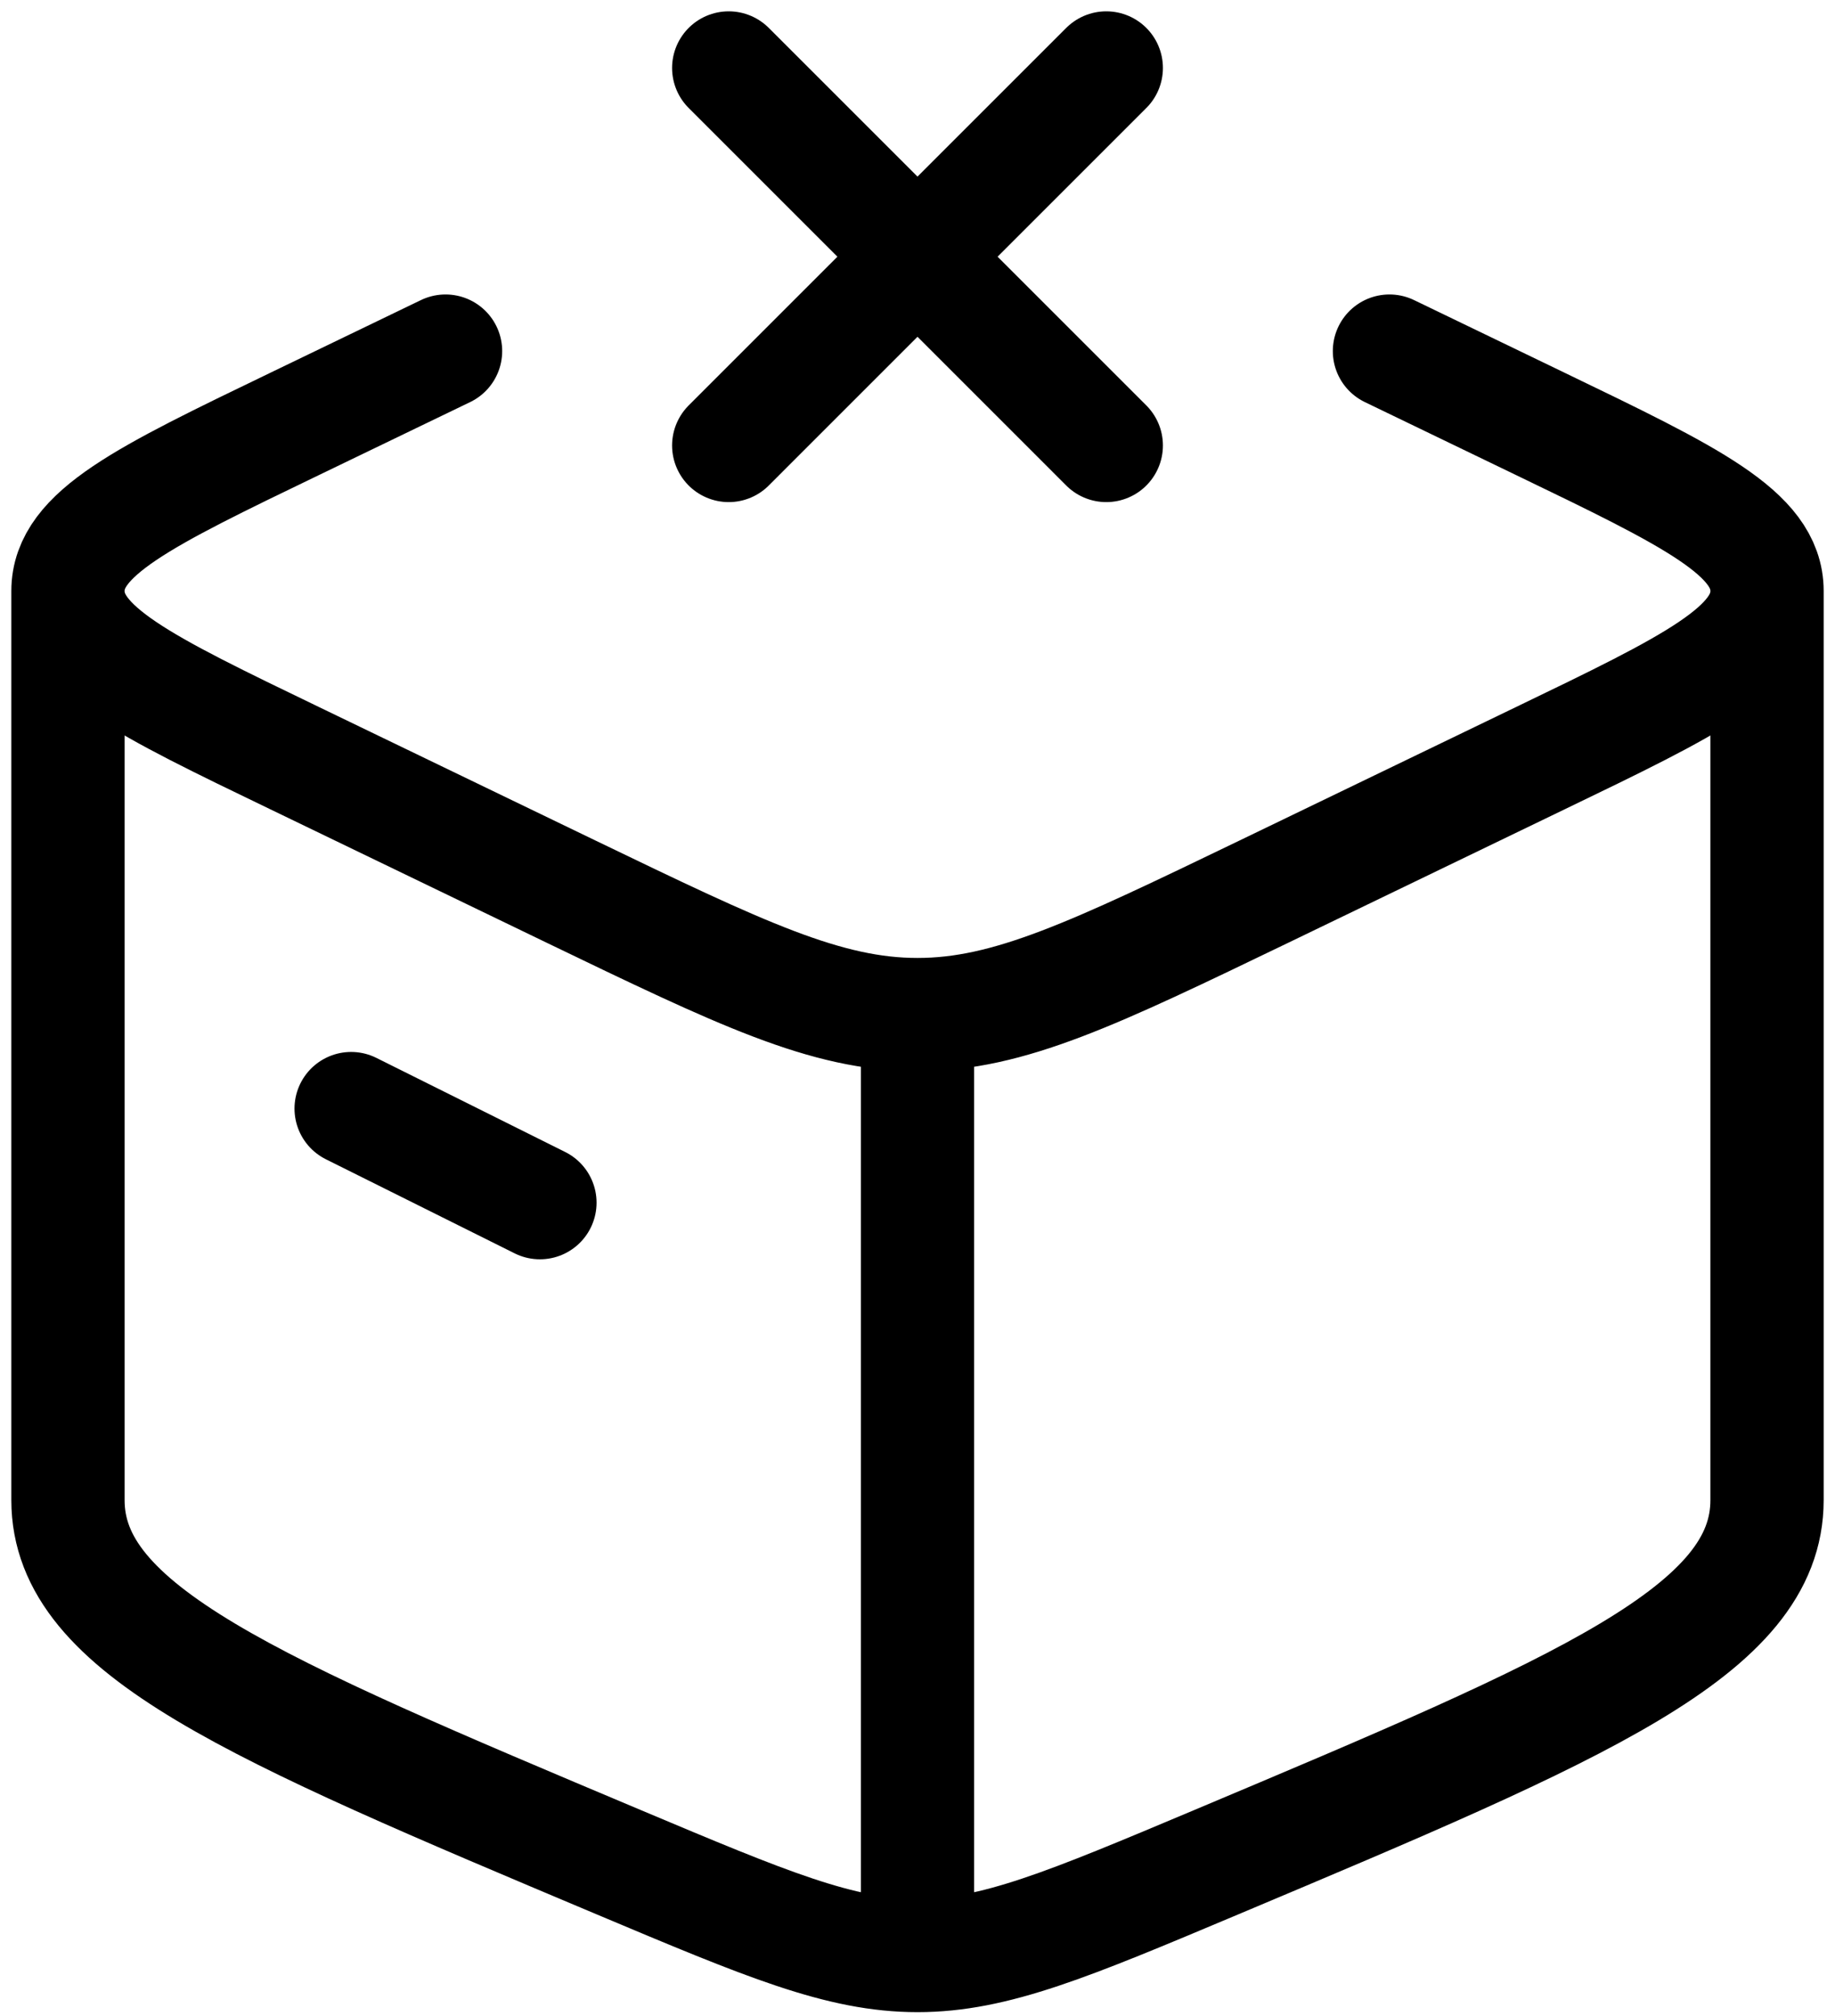 <svg width="81" height="89" viewBox="0 0 81 89" fill="none" xmlns="http://www.w3.org/2000/svg">
<path d="M40.5 86.333C37.092 86.333 33.833 84.958 27.321 82.217C11.108 75.388 3 71.975 3 66.229V26.092M40.5 86.333C43.908 86.333 47.167 84.958 53.679 82.217C69.892 75.388 78 71.975 78 66.229V26.092M40.5 86.333V44.792M3 26.092C3 28.646 6.342 30.258 13.021 33.479L25.188 39.354C32.704 42.979 36.458 44.792 40.5 44.792M3 26.092C3 23.542 6.342 21.929 13.021 18.708L19.667 15.5M78 26.092C78 28.646 74.658 30.258 67.979 33.479L55.812 39.354C48.296 42.979 44.542 44.792 40.5 44.792M78 26.092C78 23.542 74.658 21.929 67.979 18.708L61.333 15.5M15.5 48.942L23.833 53.096M32.167 3L40.5 11.333M40.5 11.333L48.833 19.667M40.5 11.333L32.167 19.667M40.5 11.333L48.833 3" stroke="black" stroke-width="5" stroke-linecap="round" stroke-linejoin="round"/>
</svg>
